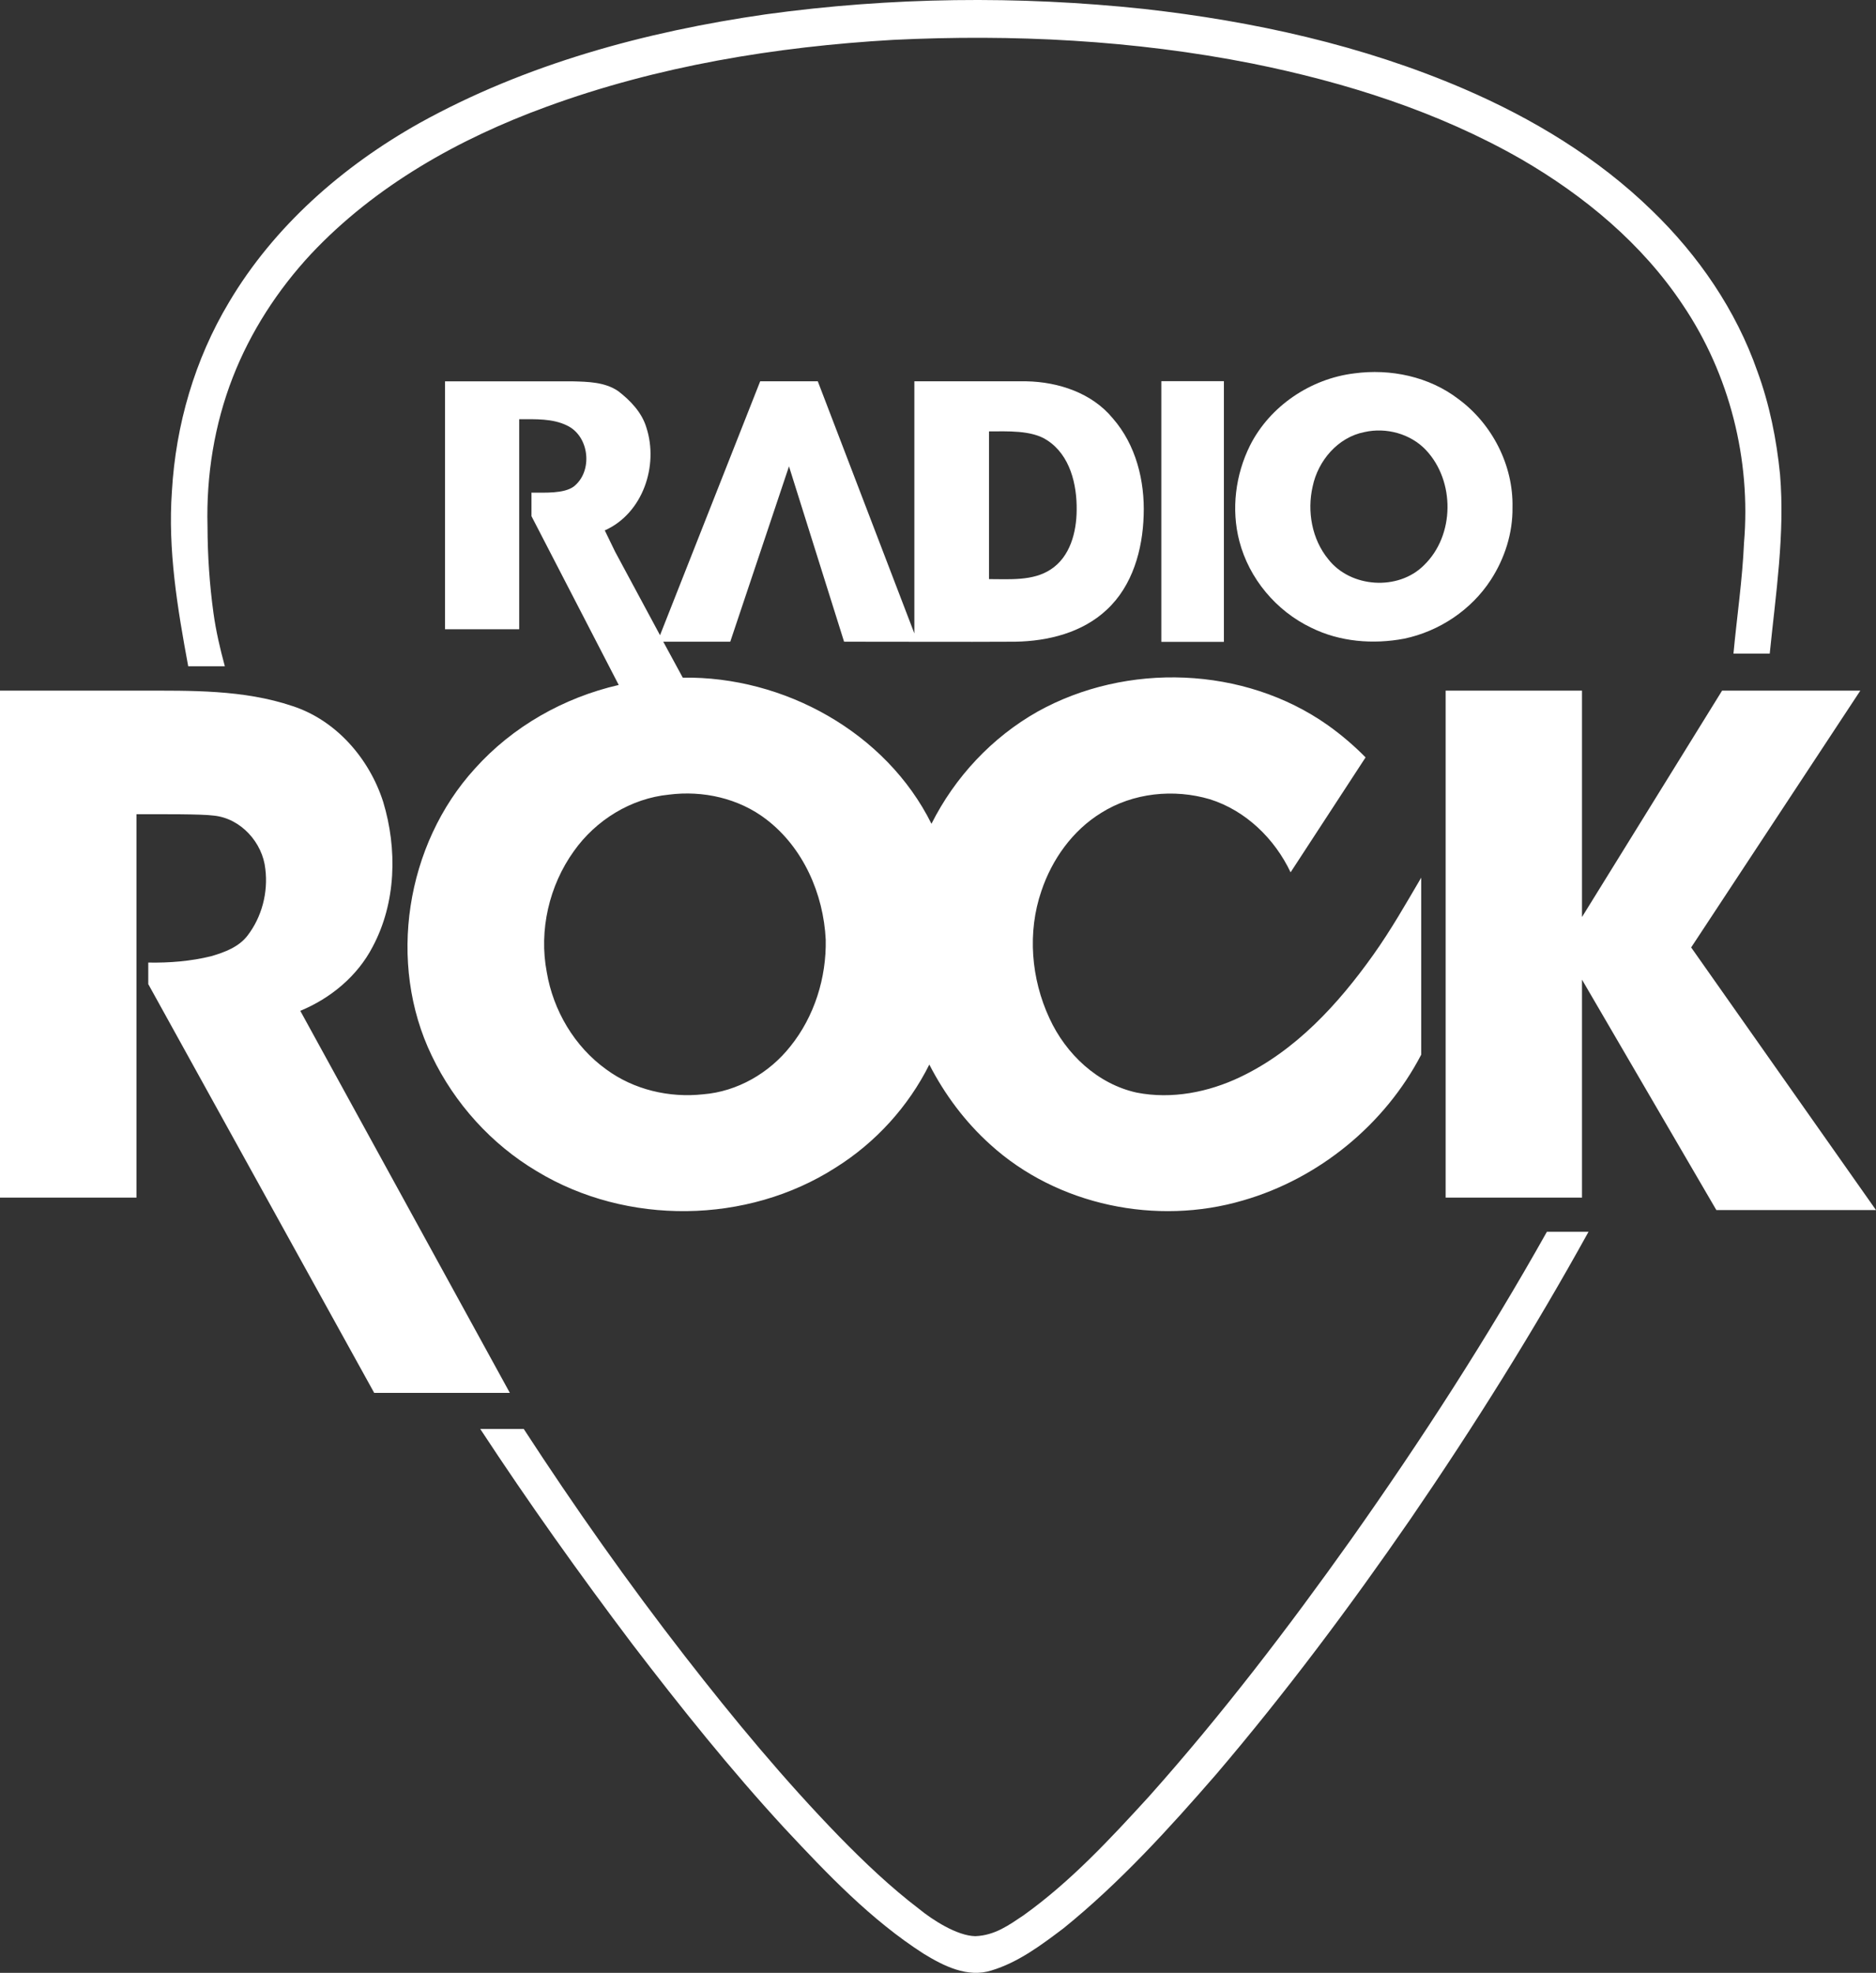 <?xml version="1.0" encoding="UTF-8"?>
<svg id="svg18" width="689.96pt" height="725.5pt" version="1.1" viewBox="0 0 689.96 725.5" xmlns="http://www.w3.org/2000/svg" xmlns:cc="http://creativecommons.org/ns#" xmlns:dc="http://purl.org/dc/elements/1.1/" xmlns:rdf="http://www.w3.org/1999/02/22-rdf-syntax-ns#">
 <rect x="0" y="0" width="689.96" height="725.5" fill="#333333" stroke="none"/>
 <g id="#ffffffff" transform="translate(-453.48 -79.415)" fill="#fff">
  <path id="path3" d="m735.09 84.69c46.05-6.35 92.87-6.91 139.08-1.99 40.28 4.51 80.36 13.33 117.69 29.38 25.32 10.91 49.38 25.44 69.19 44.76 17.08 16.5 30.91 36.62 38.76 59.12 4.48 12.19 7.05 25.02 8.34 37.93 1.84 22.03-1.6 44.015-3.79 65.885h-13.34c1.27-13.59 3.28-27.085 3.88-40.725 2.6-30.61-5.31-62.02-22.51-87.5-14.94-22.48-36.19-40.12-59.39-53.57-30.61-17.53-64.65-28.3-99.11-35.23-43.37-8.57-87.83-10.83-131.94-8.67-43.31 2.51-86.65 9.63-127.49 24.6-32.16 11.73-62.97 29.01-86.59 54.14-12.25 13.18-22.23 28.55-28.77 45.34-6.78 17.39-9.8 36.19-9.3 54.84 0.03 10.66 0.74 21.34 2.2 31.91 0.91 6.59 2.394 12.955 4.17 19.515h-13.47c-3.952-21.37-7.53-42.725-5.99-64.395 1.41-24.36 8.4-48.43 20.95-69.39 16.58-28.01 41.83-50.09 70.02-65.92 39.24-21.78 83.21-33.67 127.41-40.03z"/>
  <path id="path5" d="m951.51 216.73c13.33-1.82 27.58 1.16 38.36 9.44 12.4 9.13 20.23 24.37 19.88 39.83 0.14 9.43-2.86 18.79-7.98 26.67-7.18 11.06-18.96 18.91-31.84 21.61-11.47 2.17-23.72 1.18-34.25-4.05-12.83-6.14-22.81-18.03-26.39-31.82-3.05-11.69-1.43-24.45 3.95-35.22 7.31-14.47 22.26-24.5 38.27-26.46m3.78 21.58c-9.75 1.91-17.04 10.5-19.03 19.97-2.11 9.17-0.3 19.44 5.74 26.79 8.22 10.54 25.75 11.69 35.2 2.2 11.34-10.97 11.47-30.88 0.75-42.32-5.68-6.03-14.65-8.45-22.66-6.64z"/>
  <path id="path7" d="m617.16 219.65h46.84c5.7 0.15 11.88 0.24 16.79 3.56 4.52 3.47 8.74 7.84 10.42 13.43 4.57 14.07-1.32 31.59-15.3 37.83l3.8 7.83 16.52 30.71 36.84-93.38h21.18l35.52 92.73v-92.72h41.2c11.76 0.22 24.1 4.27 31.77 13.61 8.51 9.72 11.82 23 11.36 35.7-0.37 12.57-4.07 25.88-13.55 34.67-8.97 8.45-21.6 11.58-33.64 11.78-20.99 0.12-41.99-0.02-62.99 0l-20.26-64.48-21.6 64.48h-24.64l7.17 13.22c37.15-0.58 74.74 20.08 91.47 53.74 8.61-17.16 22.26-31.78 38.99-41.23 32.75-18.26 75.99-16.77 106.78 4.97 4.96 3.53 9.61 7.5 13.89 11.84l-27.58 42.27c-5.85-12.36-16.5-22.72-29.68-26.87-13.25-3.91-28.25-2.4-40.02 5.03-10.5 6.47-18.05 17.07-21.94 28.67-5.23 15.2-3.8 32.34 2.95 46.84 6.05 13.18 17.7 24.18 32.1 27.34 12.88 2.52 26.37-0.13 38.1-5.74 20.36-9.69 36.01-26.8 48.89-44.91 6.48-9.09 11.995-18.79 17.635-28.4v65.1c-13.36 25.7-37.645 45.57-65.495 53.59-31.79 9.38-68.38 1.87-93.02-20.57-9.21-8.29-16.74-18.38-22.39-29.39-7.72 15.48-19.8 28.73-34.46 37.9-32.52 20.86-76.85 21.37-109.88 1.34-16.69-9.91-30.26-24.94-38.63-42.44-16.49-34.07-9.6-77.71 15.81-105.6 13.86-15.48 32.73-26.16 52.93-30.79l-32.09-62.08v-8.65c5.208 0 11.858 0.369 15.48-2.19 7.23-5.58 5.89-18.58-2.41-22.49-5.268-2.61-11.557-2.32-17.585-2.32v77.235h-27.275v-91.165m200.07 18.41v54.32c7.608 0 16.137 0.743 22.64-3.52 7.2-4.64 9.54-13.77 9.59-21.85 0.13-9.44-2.42-20.21-10.82-25.67-5.666-3.826-14.89-3.28-21.41-3.28m-117.72 133.58c-13.99 1.37-26.89 9.37-34.97 20.78-9.1 12.67-12.9 29.12-9.97 44.48 2.37 14.11 10.19 27.39 21.87 35.78 10.14 7.48 23.2 10.53 35.65 9.16 12.57-1 24.35-7.82 32.11-17.67 8.81-10.95 13.25-25.21 12.97-39.19-0.82-16.86-8.28-33.88-21.89-44.27-10.07-7.73-23.28-10.67-35.77-9.07z"/>
  <path id="path9" d="m880.6 219.59h23.01v95.87h-23.01z"/>
  <path id="path11" d="m453.48 333.4h51.56c18.602 0 37.97-0.405 55.94 5.645 16.13 5.21 28.35 19.36 33.43 35.26 5.25 17.35 4.78 37.06-3.86 53.26-5.6 10.81-15.47 18.97-26.63 23.58l77.07 140.49h-49.89l-83.09-150.32v-7.92c7.77 0.14 15.59-0.48 23.15-2.34 4.9-1.44 10.07-3.34 13.3-7.51 5.32-6.86 7.67-15.94 6.61-24.52-0.99-9.74-9.03-18.68-18.95-19.67-4.533-0.619-18.97-0.51-28.45-0.51v140.98h-50.19z"/>
  <path id="path13" d="m985.16 333.4h50.155v83.25l51.515-83.25h50.84l-62.21 94.43 67.984 96.59h-58.714l-49.415-84.74v80.15h-50.155z"/>
  <path id="path15" d="m1022.4 532.4h15.31c-20.05 36.31-42.08 71.475-65.51 105.68-22.32 32.34-45.89 63.84-71.37 93.76-17.45 20.08-35.46 39.9-56.19 56.68-8.17 6.16-16.62 12.54-26.54 15.53-8.78 2.79-17.57-1.66-24.9-6.15-19.42-12.45-35.45-29.31-51.09-46.06-19.89-21.57-38.25-44.51-56.07-67.81-19.45-25.78-38.21-52.105-55.93-79.115h16c18.65 28.67 38.36 56.645 59.35 83.655 17.86 22.98 36.47 45.43 56.76 66.32 9.21 9.41 18.79 18.53 29.27 26.52 4.777 3.921 13.894 9.883 20.669 10.023 7.236-0.267 12.393-4.09 17.711-7.633 17.33-12.39 31.9-28.11 46.21-43.76 26.72-29.97 51.15-61.92 74.4-94.64 25.77-36.47 50.07-74.055 71.92-113z"/>
 </g>
</svg>
